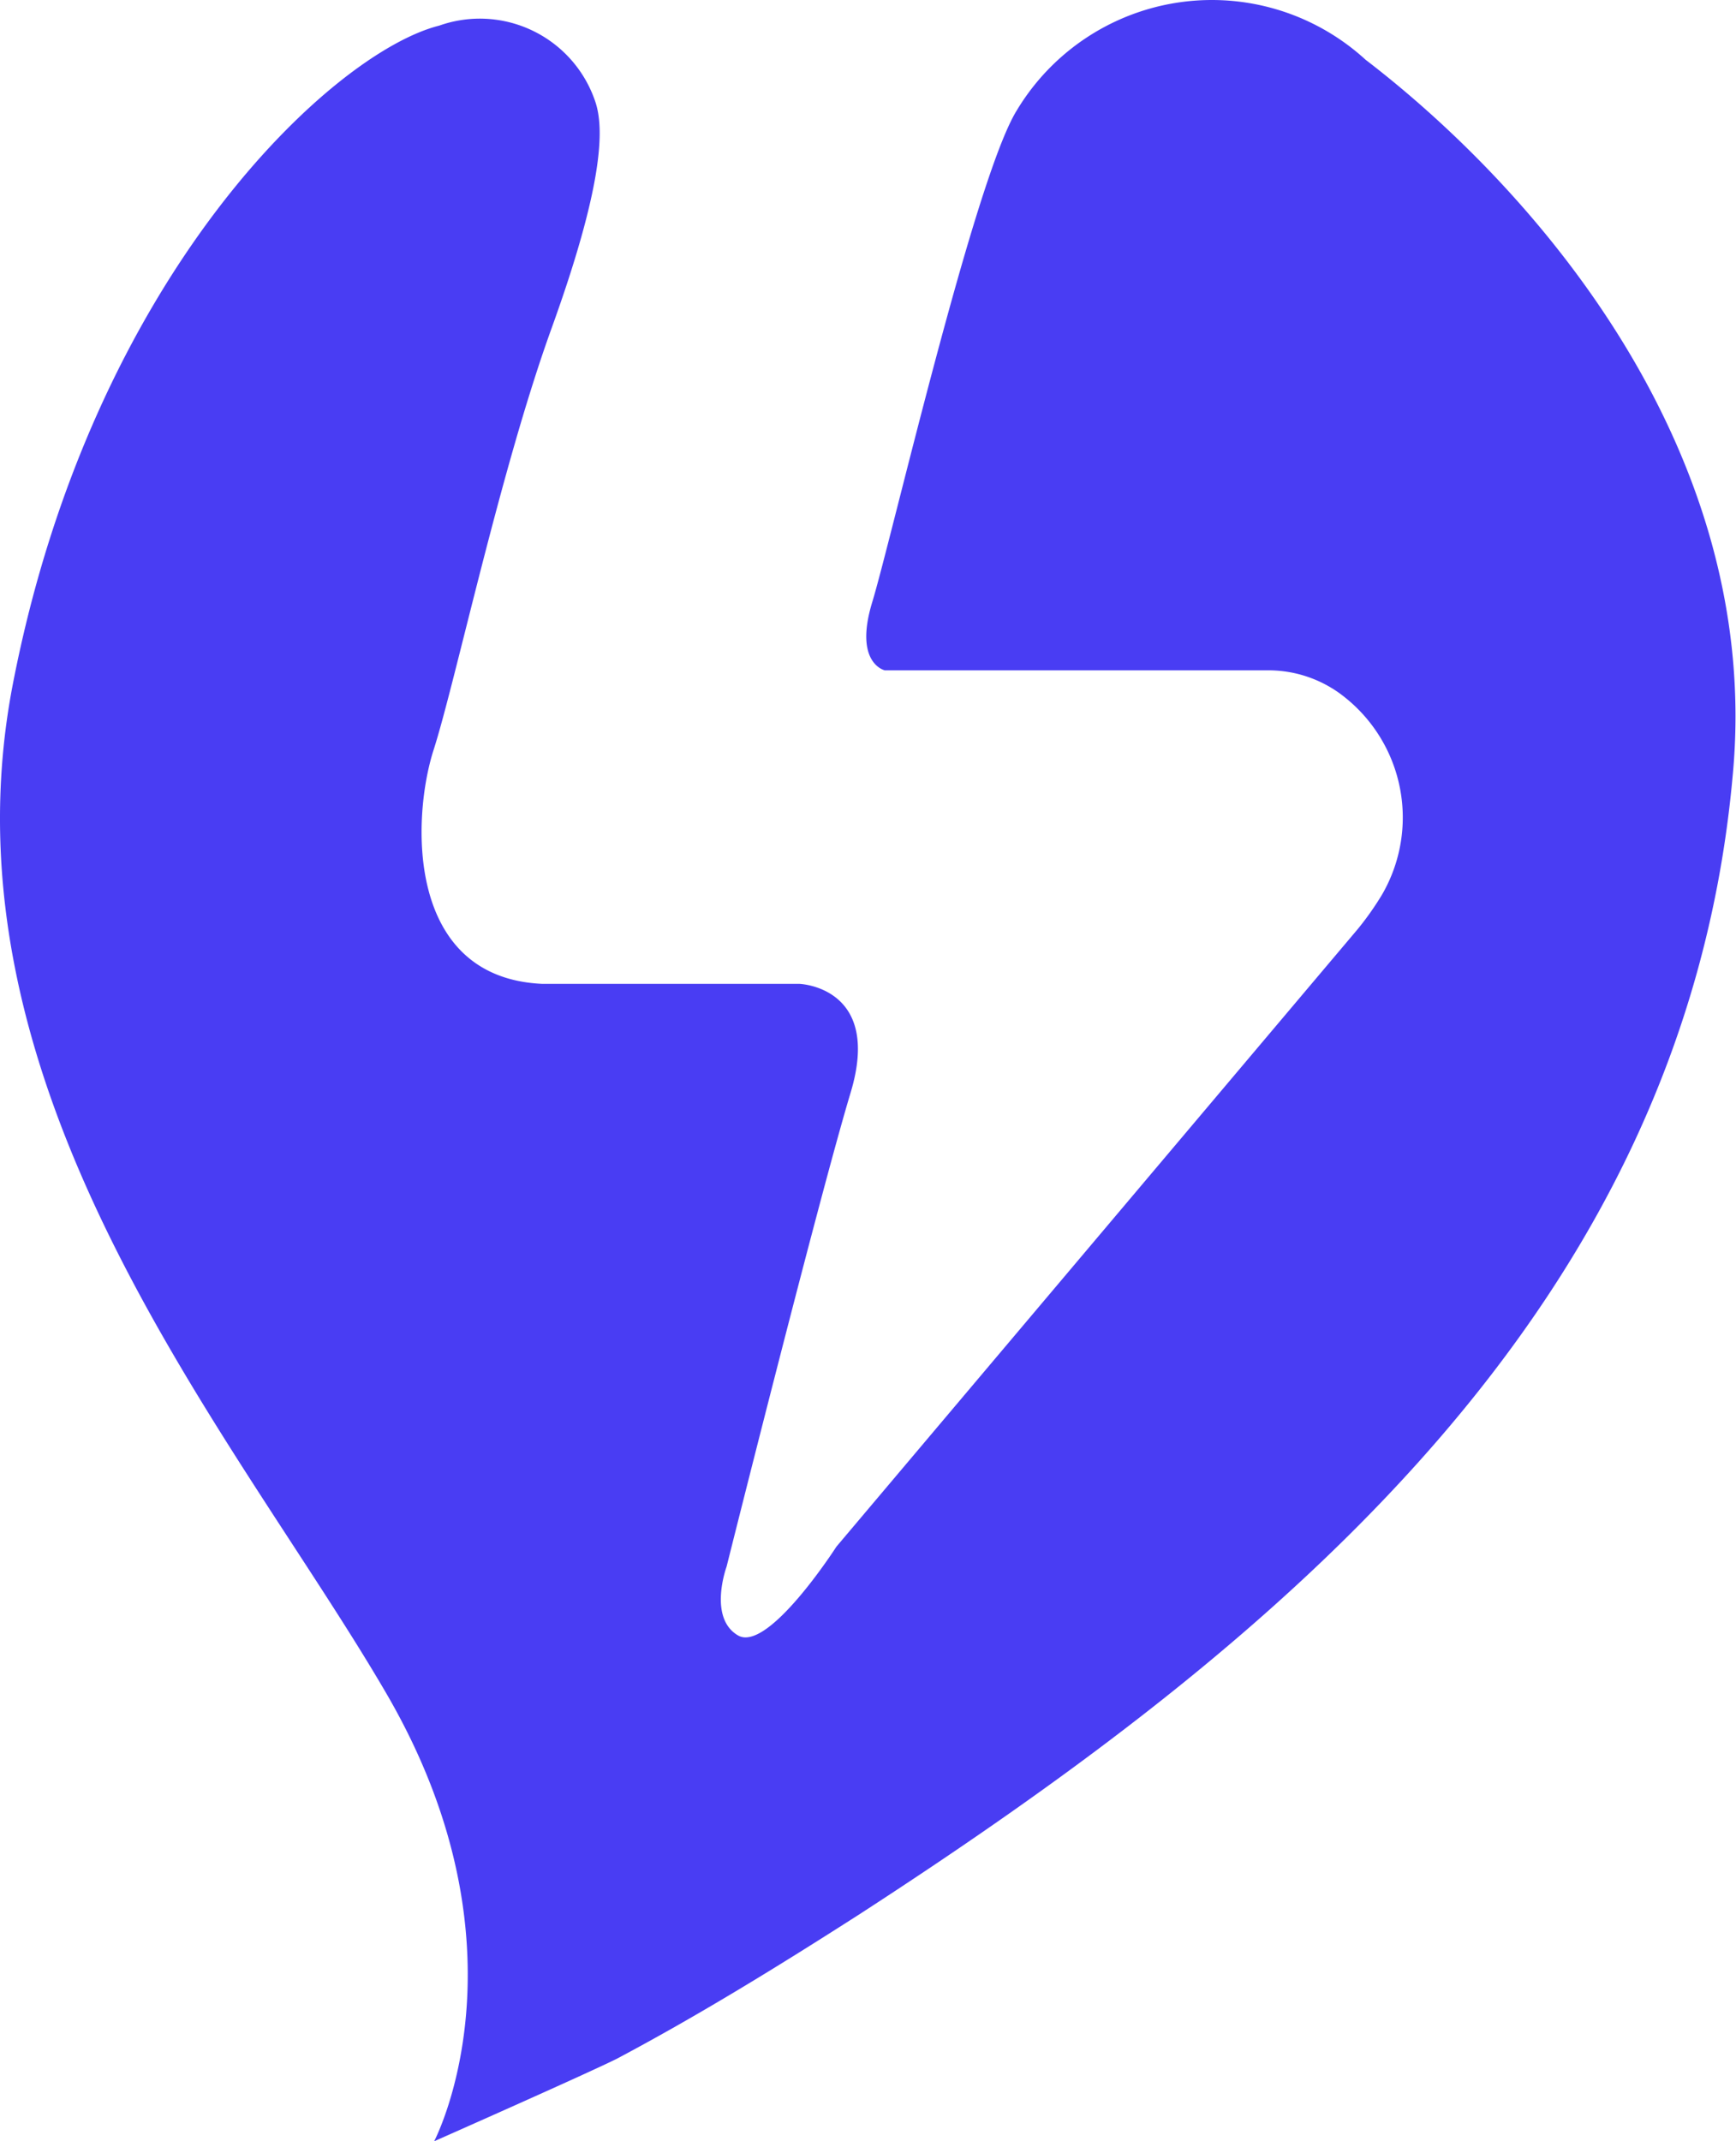 <svg xmlns="http://www.w3.org/2000/svg" viewBox="0 0 30.51 37.63"><defs><style>.cls-1{fill:#493df3;}</style></defs><g id="Layer_2" data-name="Layer 2"><g id="Layer_1-2" data-name="Layer 1"><path class="cls-1" d="M7.63,37.63s1.78-3.37-.84-7.87S-1.17,19.18.23,12,5.85.92,7.72.45a2.14,2.14,0,0,1,2.74,1.33c.17.49.13,1.51-.77,4S8,12,7.62,13.18s-.5,4,1.91,4.11h4.52s1.46.05.9,1.91-2.18,8.33-2.18,8.33-.33.9.2,1.21,1.73-1.56,1.73-1.56l9.16-10.85a5.16,5.16,0,0,0,.43-.61,2.7,2.7,0,0,0-.66-3.47,2.14,2.14,0,0,0-1.33-.47H15.55s-.55-.12-.22-1.2,1.8-7.45,2.54-8.64A4,4,0,0,1,24,1.05c3,2.3,7,6.89,6.45,12.6-.85,9.37-8,15.23-15.36,20-1.39.89-2.8,1.76-4.25,2.53C10.32,36.44,7.63,37.63,7.63,37.63Z"/></g></g></svg>